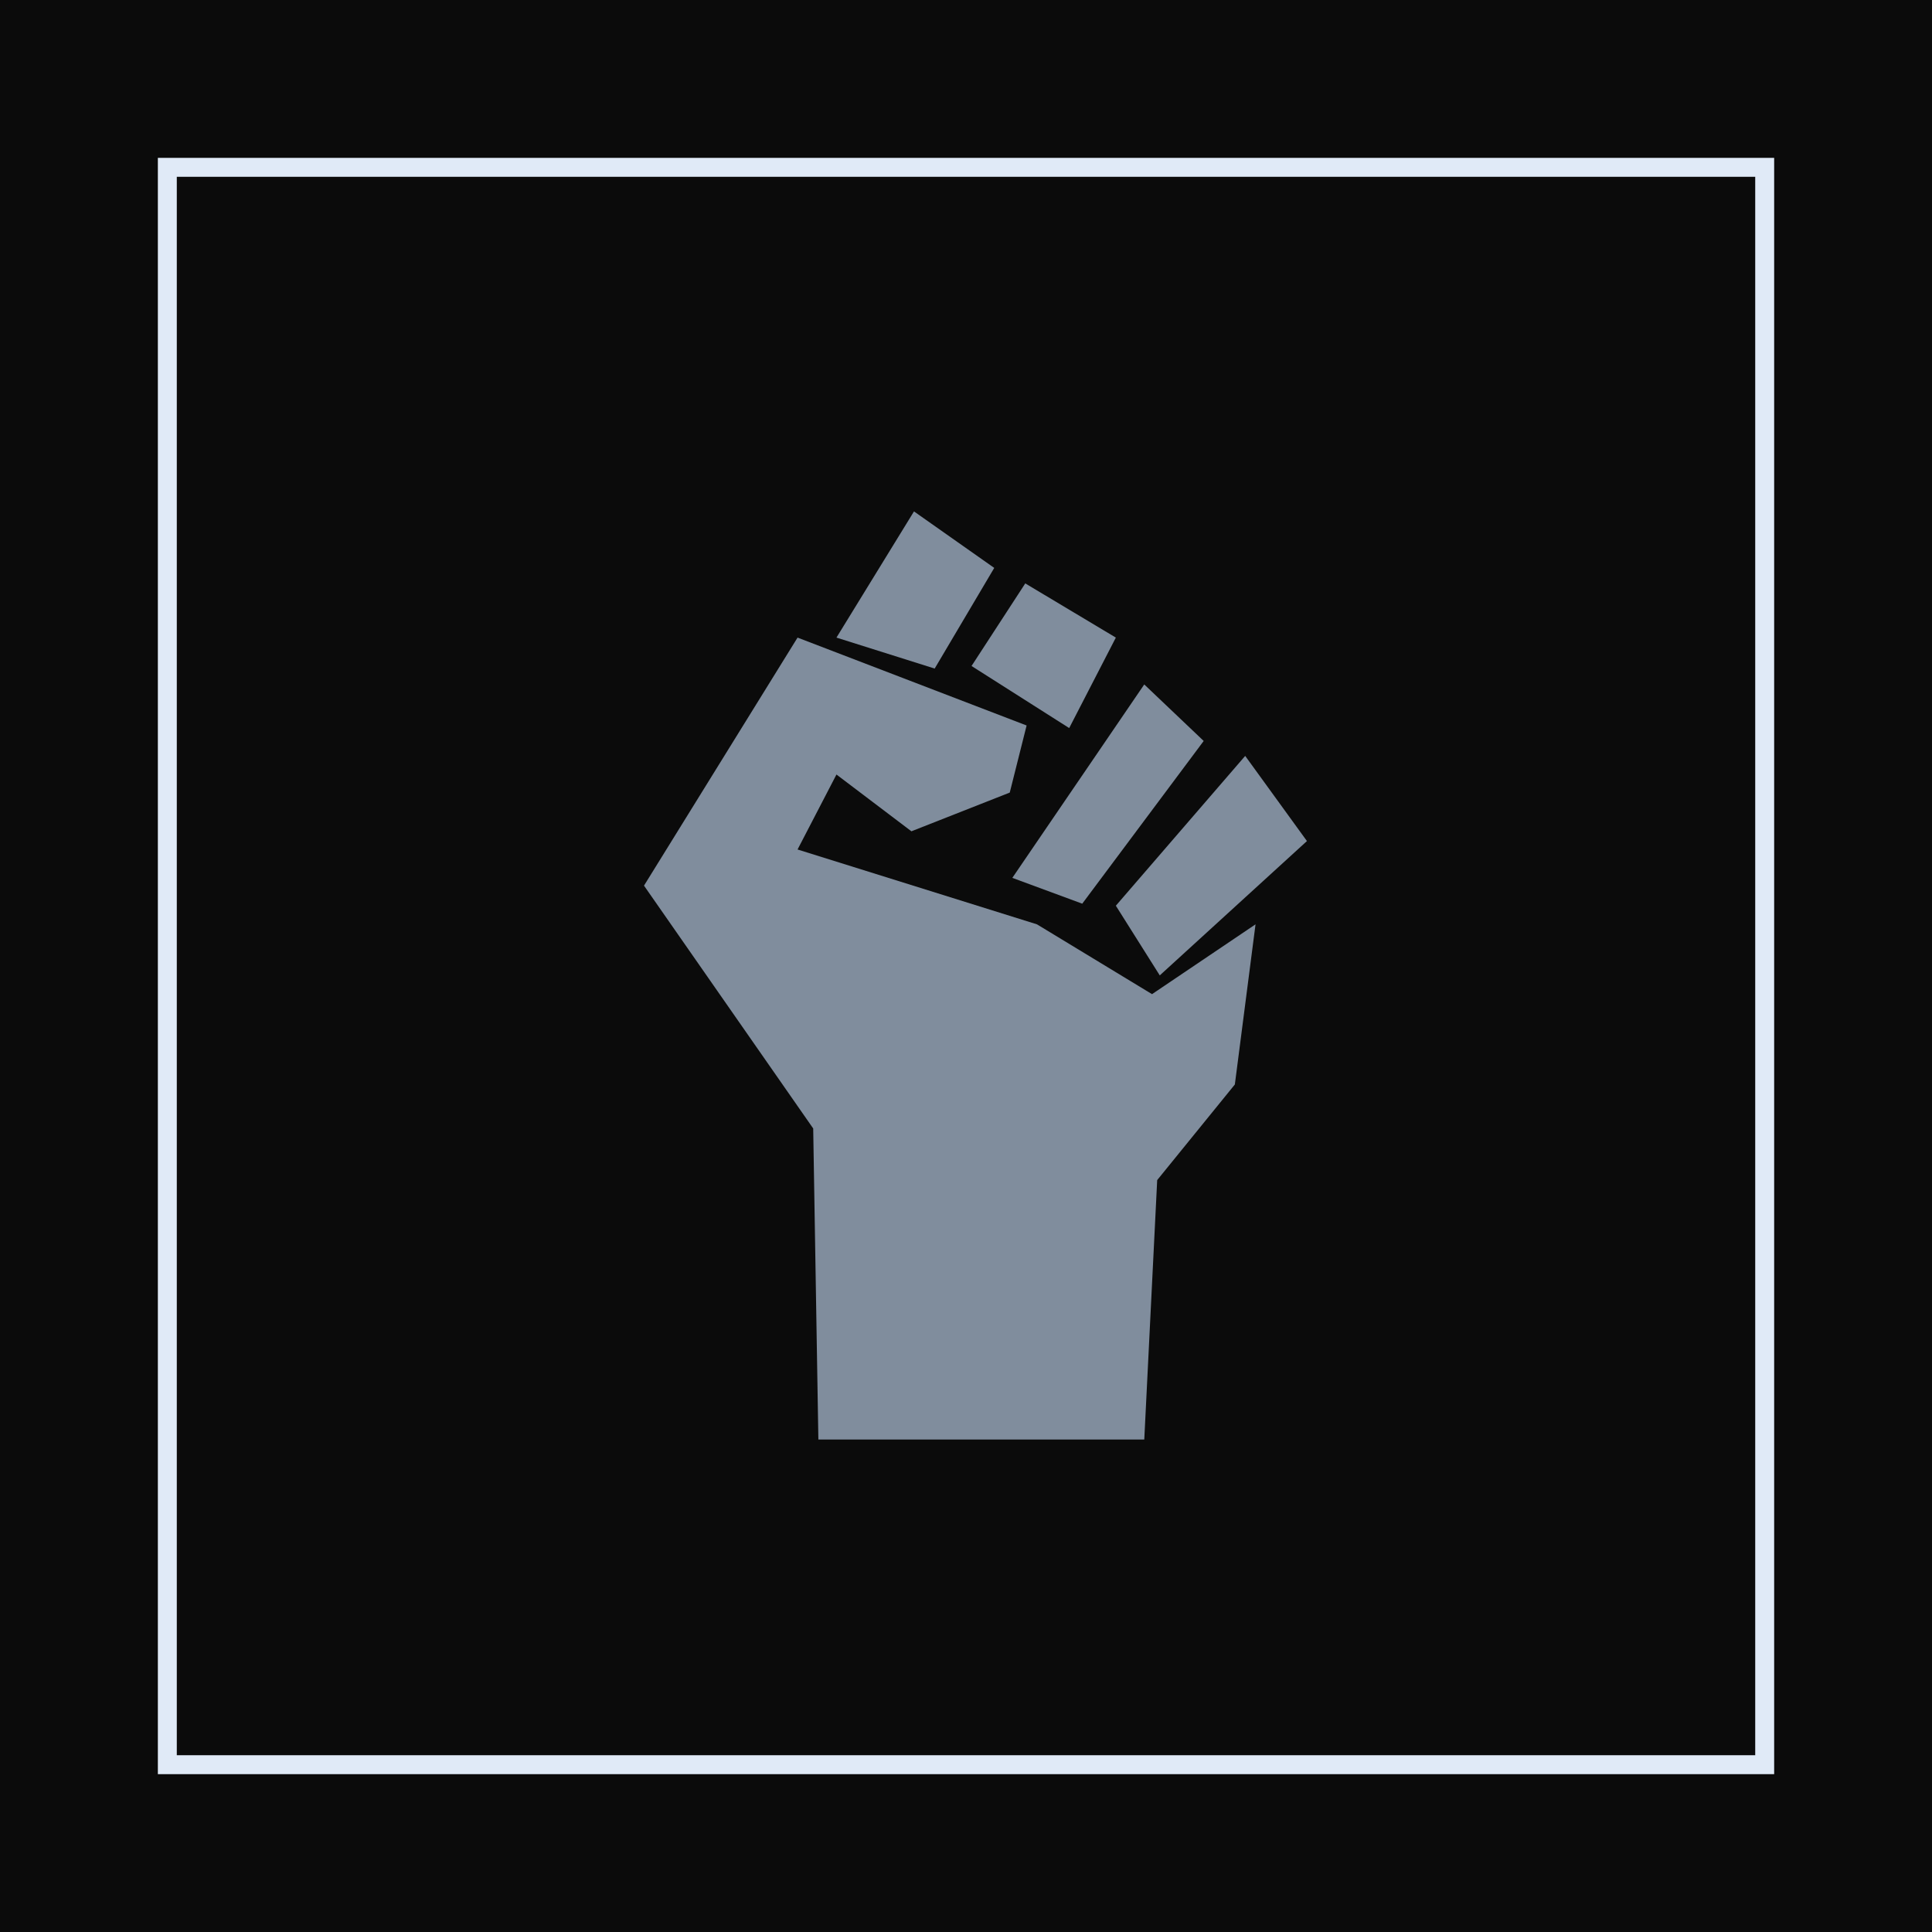 <svg width="102" height="102" viewBox="0 0 102 102" fill="none" xmlns="http://www.w3.org/2000/svg">
<g id="Group 541">
<g id="Group 483">
<g id="Group 481">
<g id="Group 405">
<g id="Group 403">
<rect id="Rectangle 75" x="0.5" y="0.5" width="101" height="101" fill="#0B0B0B" stroke="#0B0B0B"/>
<rect id="Rectangle 77" x="8.834" y="8.834" width="84.333" height="84.333" fill="#0B0B0B" stroke="#E0EAF7"/>
</g>
</g>
</g>
</g>
<g id="Layer_1">
<path id="Vector" d="M43.206 76H60.412L61.094 62.303L65.194 57.255L66.286 48.8L60.821 52.486L54.746 48.8L42.107 44.849L44.161 40.891L48.118 43.888L53.31 41.844L54.2 38.302L42.107 33.662L34 46.757L42.933 59.578L43.206 76Z" fill="#808D9D"/>
<path id="Vector_2" d="M58.911 33.662L54.129 30.801L51.292 35.161L56.448 38.438L58.911 33.662Z" fill="#808D9D"/>
<path id="Vector_3" d="M60.411 36.136L63.549 39.119L57.137 47.71L53.446 46.347L60.411 36.136Z" fill="#808D9D"/>
<path id="Vector_4" d="M65.74 39.908L69 44.404L61.23 51.496L58.911 47.817L65.74 39.908Z" fill="#808D9D"/>
<path id="Vector_5" d="M48.254 27L52.491 29.983L49.346 35.297L44.161 33.662L48.254 27Z" fill="#808D9D"/>
</g>
</g>
</svg>
